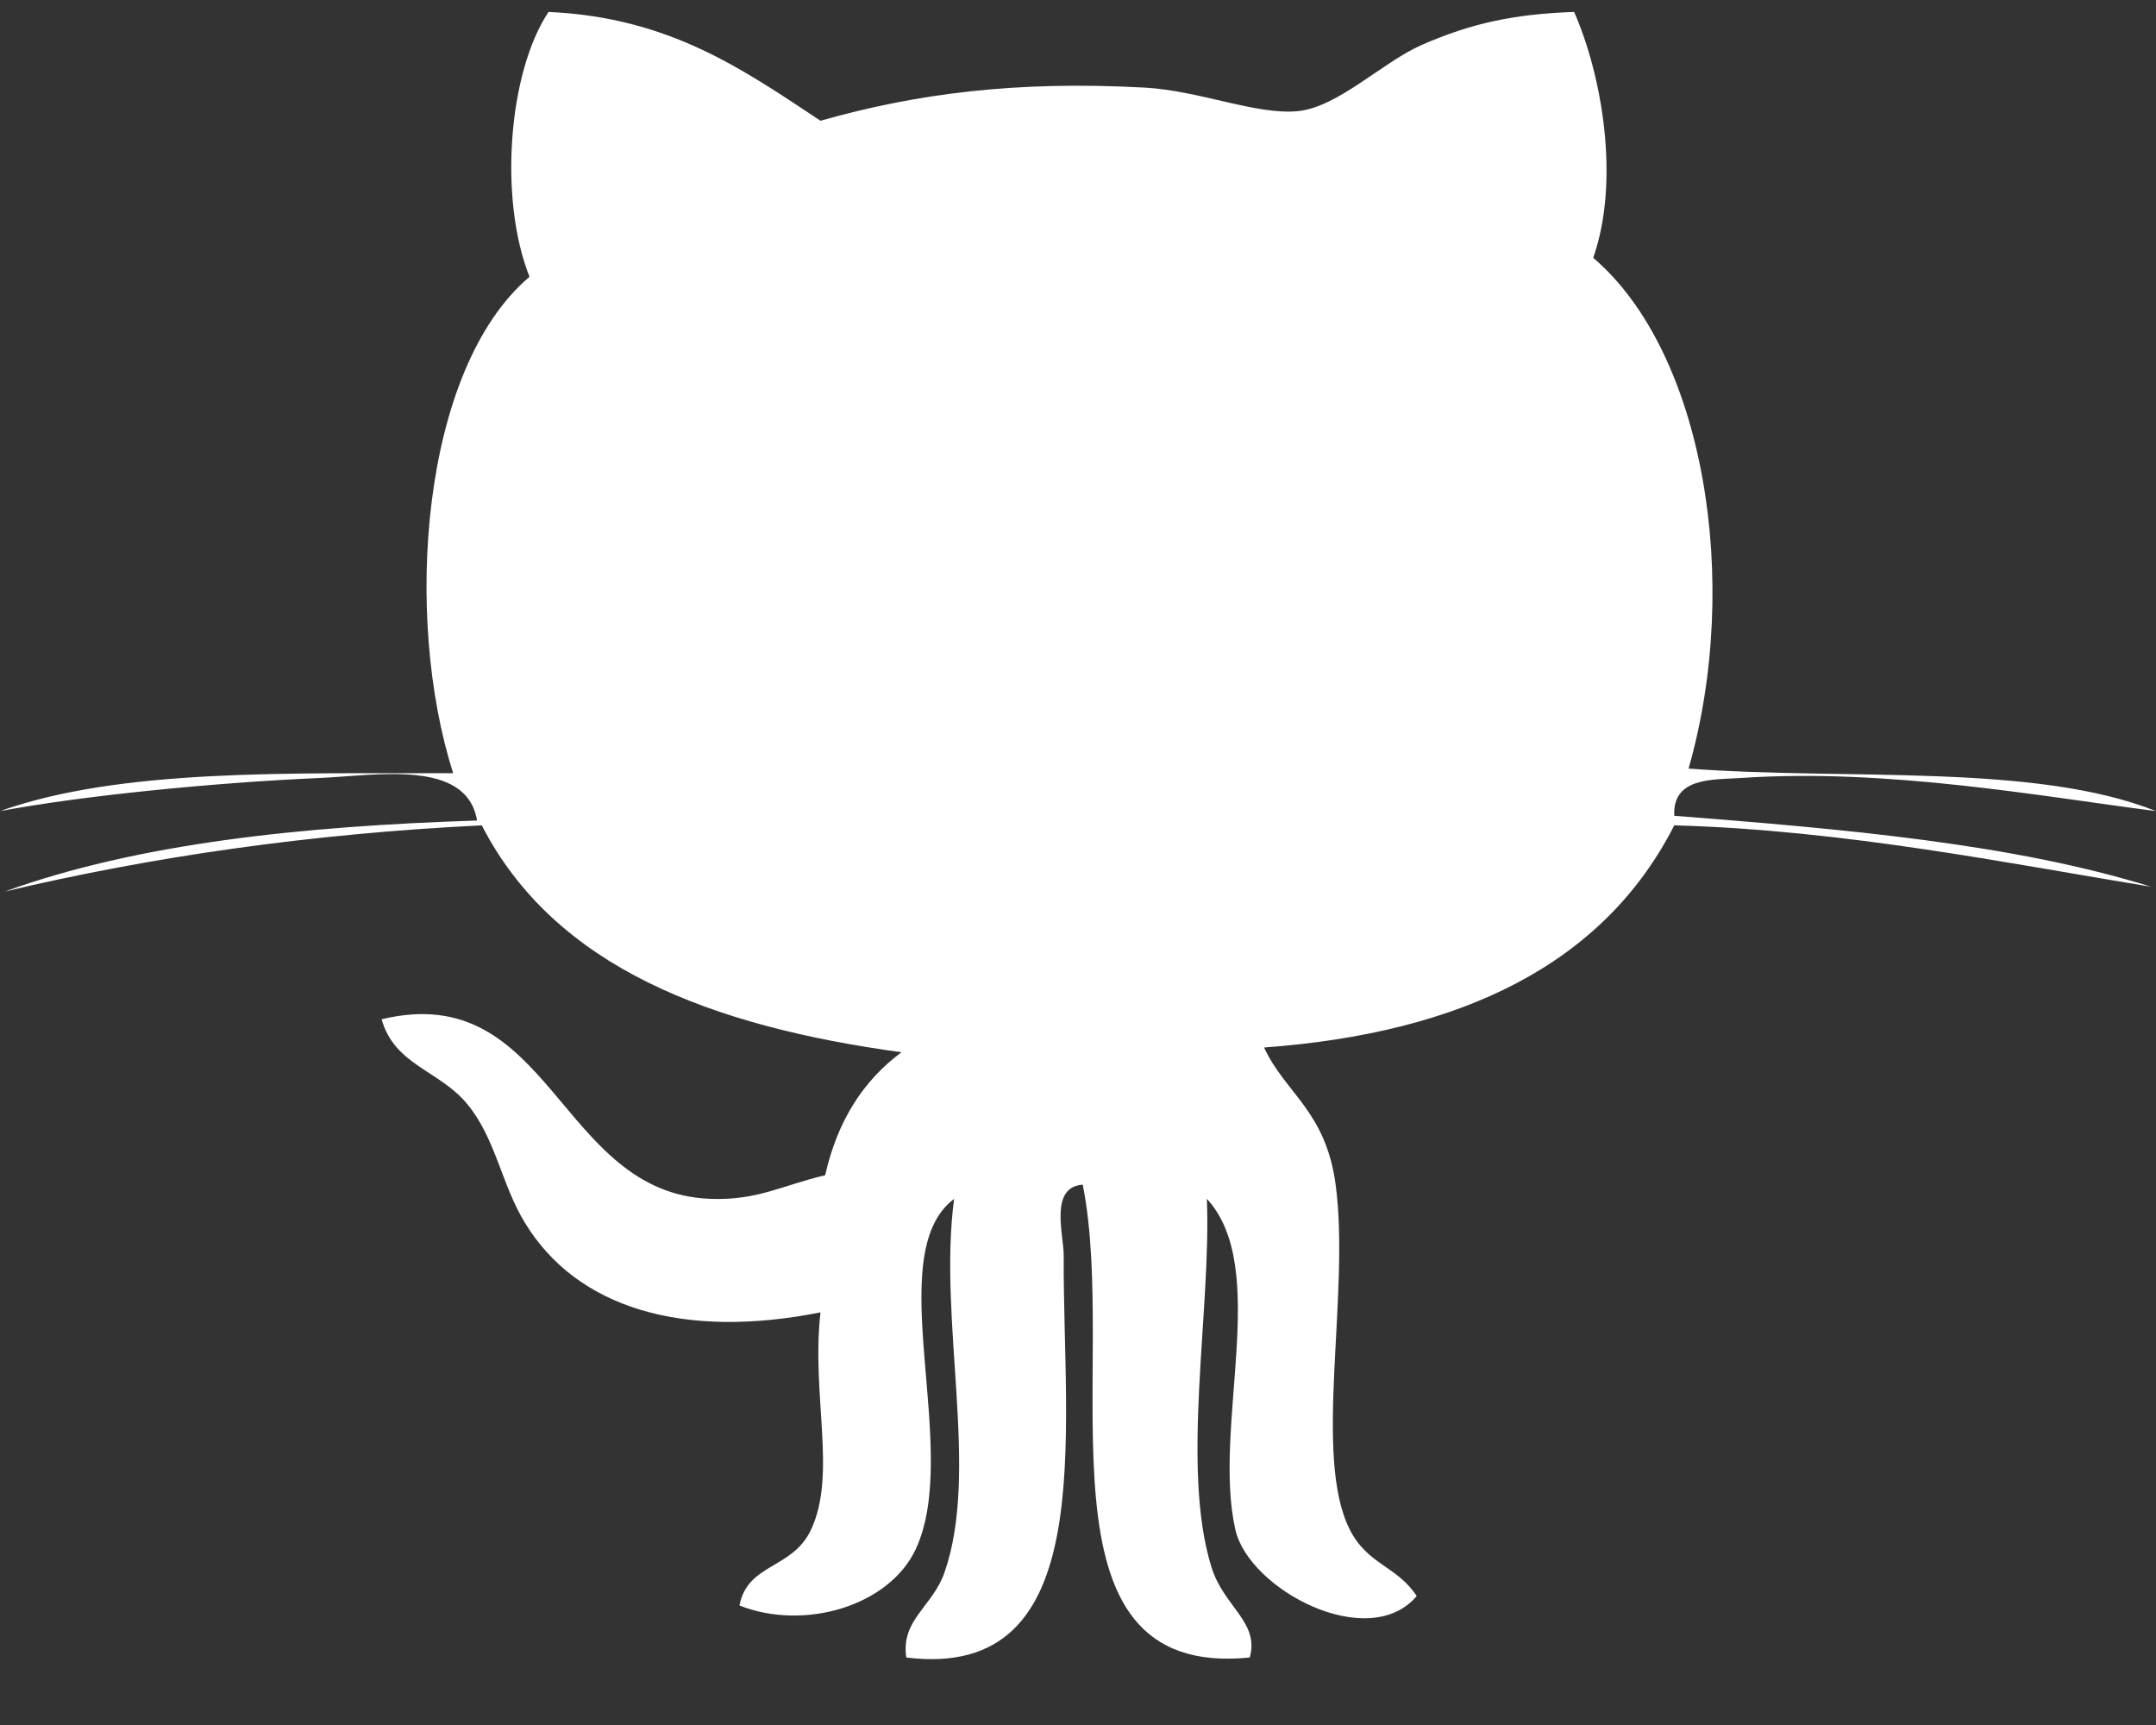 <?xml version="1.0" encoding="UTF-8"?>
<svg width="30px" height="24px" viewBox="0 0 30 24" version="1.1" xmlns="http://www.w3.org/2000/svg" xmlns:xlink="http://www.w3.org/1999/xlink">
    <rect x="0" y="0" width="30" height="24" fill="#333333" stroke="none"/>
    <!-- Generator: sketchtool 51.2 (57519) - http://www.bohemiancoding.com/sketch -->
    <title>539F4094-9068-483E-9996-CB7FAEBFC015</title>
    <desc>Created with sketchtool.</desc>
    <defs></defs>
    <g id="Symbols" stroke="none" stroke-width="1" fill="none" fill-rule="evenodd">
        <g id="Footer" transform="translate(-1211, -43)" fill="#FFFFFF">
            <g id="Group">
                <g id="github13-copy-15" transform="translate(1211, 43)">
                    <path d="M21.903,0.166 C22.293,1.049 22.546,2.514 22.169,3.587 C23.71,4.899 24.24,8.088 23.496,10.693 C25.693,10.86 28.311,10.613 30,11.285 C28.421,11.083 26.264,10.686 24.227,10.824 C23.841,10.85 23.269,10.809 23.297,11.35 C25.655,11.535 27.998,11.736 29.934,12.338 C28.014,12.025 25.683,11.549 23.297,11.483 C22.311,13.421 20.328,14.373 17.589,14.574 C17.884,15.212 18.447,15.455 18.585,16.482 C18.79,18.016 18.264,20.262 18.783,21.284 C19.033,21.774 19.439,21.787 19.713,22.206 C19.042,22.997 17.38,22.117 17.19,21.284 C16.866,19.858 17.684,17.646 16.793,16.679 C16.856,18.235 16.424,20.42 16.859,21.81 C17.031,22.357 17.527,22.568 17.39,23.061 C14.273,23.377 15.576,19.041 15.066,16.482 C14.596,16.515 14.803,17.183 14.801,17.469 C14.788,19.968 15.314,23.395 12.611,23.061 C12.532,22.536 12.974,22.358 13.142,21.878 C13.635,20.472 13.05,18.376 13.276,16.68 C12.244,17.455 13.384,20.16 12.745,21.548 C12.376,22.346 11.189,22.694 10.289,22.337 C10.406,21.743 11.022,21.839 11.284,21.285 C11.649,20.513 11.286,19.4 11.417,18.259 C9.507,18.639 8.026,18.203 7.301,17.008 C6.976,16.472 6.896,15.839 6.504,15.364 C6.114,14.888 5.491,14.824 5.31,14.181 C7.675,13.613 7.766,16.606 9.89,16.68 C10.541,16.703 10.88,16.493 11.482,16.351 C11.651,15.597 12.012,15.034 12.544,14.64 C9.901,14.279 7.719,13.459 6.704,11.483 C4.301,11.601 2.102,11.921 0.066,12.404 C1.914,11.735 4.194,11.495 6.638,11.416 C6.494,10.554 5.231,10.791 4.448,10.824 C2.991,10.888 1.158,11.068 0,11.285 C1.678,10.689 4.033,10.763 6.306,10.758 C5.611,8.586 5.852,5.136 7.368,3.851 C6.938,2.771 7.072,1.006 7.633,0.166 C9.326,0.242 10.353,0.977 11.417,1.68 C12.736,1.306 14.123,1.12 15.93,1.219 C16.69,1.261 17.48,1.601 18.053,1.547 C18.615,1.495 19.234,0.867 19.779,0.627 C20.489,0.315 21.09,0.195 21.903,0.166 L21.903,0.166 Z" id="Github__x28_alt_x29_"></path>
                </g>
            </g>
        </g>
    </g>
</svg>